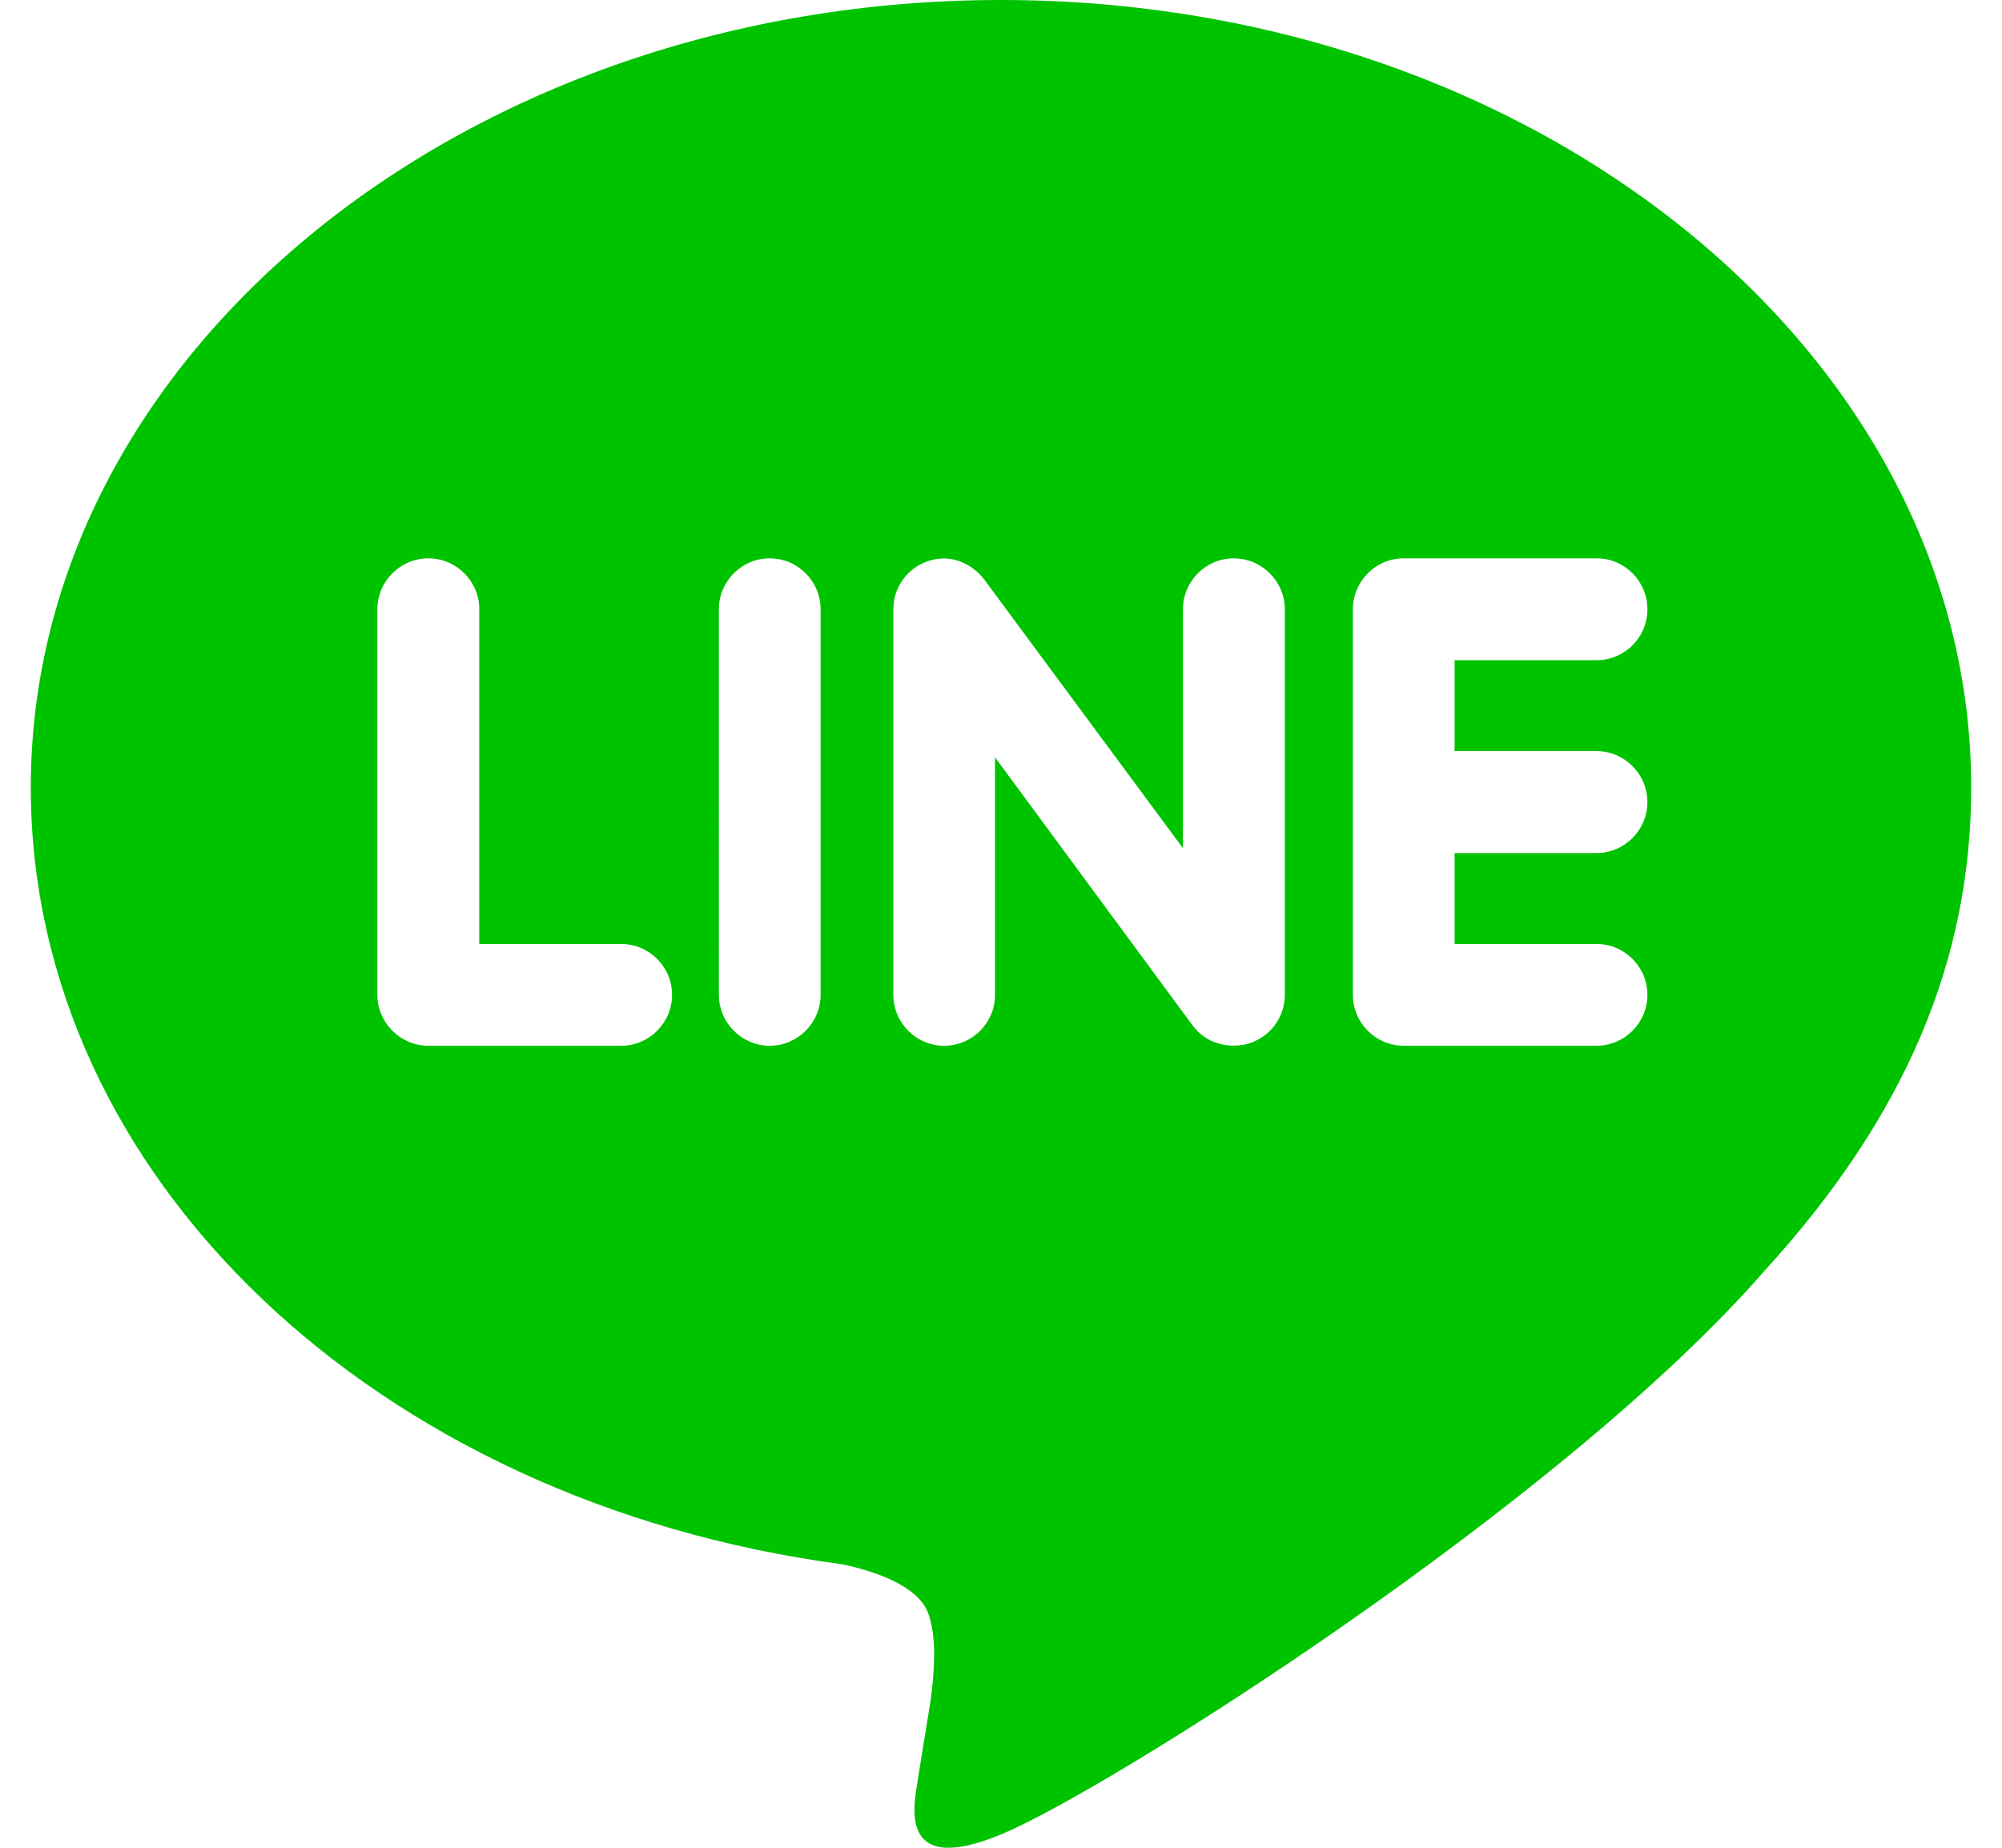 <svg fill="#00C300" role="img" viewBox="0 0 26 24" xmlns="http://www.w3.org/2000/svg"><title>LINE</title><path d="M20.733 9.756c0.366 0 0.662 0.299 0.662 0.662 0 0.362-0.295 0.662-0.662 0.662H18.891v1.181h1.842c0.366 0 0.662 0.297 0.662 0.662 0 0.361-0.295 0.66-0.662 0.66h-2.505c-0.362 0-0.658-0.299-0.658-0.66V7.913c0-0.362 0.296-0.662 0.661-0.661h2.506c0.363 0 0.658 0.299 0.658 0.661 0 0.366-0.295 0.662-0.662 0.662H18.891v1.181h1.842z m-4.047 3.167c0 0.284-0.183 0.536-0.454 0.626-0.067 0.022-0.14 0.033-0.209 0.032-0.222 0-0.411-0.095-0.535-0.262l-2.566-3.483v3.087c0 0.361-0.293 0.66-0.662 0.66-0.363 0-0.657-0.299-0.658-0.66V7.913c0-0.284 0.182-0.536 0.452-0.625 0.063-0.024 0.143-0.035 0.204-0.034 0.205 0 0.394 0.109 0.519 0.266l2.586 3.497V7.913c0-0.362 0.296-0.662 0.661-0.661 0.362 0 0.662 0.299 0.662 0.661v5.01z m-6.029 0c0 0.361-0.296 0.66-0.662 0.66-0.362 0-0.658-0.299-0.659-0.66V7.913c0-0.362 0.296-0.662 0.662-0.661 0.363 0 0.659 0.299 0.659 0.661v5.01z m-2.589 0.66H5.563c-0.362 0-0.662-0.299-0.662-0.66V7.913c0-0.362 0.299-0.662 0.662-0.661 0.365 0 0.662 0.299 0.661 0.661v4.348h1.844c0.365 0 0.66 0.297 0.66 0.662 0 0.361-0.296 0.66-0.66 0.66M25.6 10.229C25.6 4.59 19.946 0 13 0S0.4 4.59 0.4 10.229c0 5.052 4.484 9.284 10.537 10.089 0.411 0.086 0.969 0.271 1.111 0.62 0.126 0.316 0.083 0.804 0.04 1.134l-0.173 1.071c-0.047 0.316-0.252 1.245 1.102 0.677 1.356-0.566 7.262-4.282 9.908-7.324C24.735 14.512 25.6 12.481 25.6 10.229"/></svg>